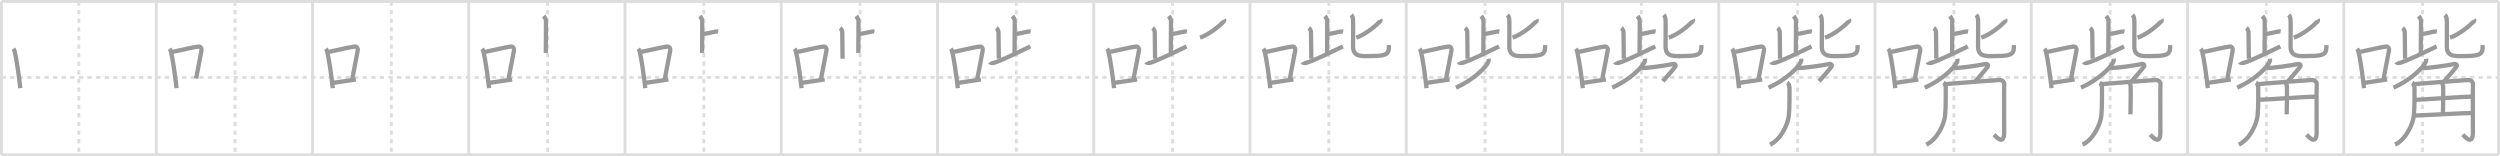 <svg width="1744px" height="109px" viewBox="0 0 1744 109" xmlns="http://www.w3.org/2000/svg" xmlns:xlink="http://www.w3.org/1999/xlink" xml:space="preserve" version="1.1" baseProfile="full">
<line x1="1" y1="1" x2="1743" y2="1" style="stroke:#ddd;stroke-width:2"></line>
<line x1="1" y1="1" x2="1" y2="108" style="stroke:#ddd;stroke-width:2"></line>
<line x1="1" y1="108" x2="1743" y2="108" style="stroke:#ddd;stroke-width:2"></line>
<line x1="1743" y1="1" x2="1743" y2="108" style="stroke:#ddd;stroke-width:2"></line>
<line x1="109" y1="1" x2="109" y2="108" style="stroke:#ddd;stroke-width:2"></line>
<line x1="218" y1="1" x2="218" y2="108" style="stroke:#ddd;stroke-width:2"></line>
<line x1="327" y1="1" x2="327" y2="108" style="stroke:#ddd;stroke-width:2"></line>
<line x1="436" y1="1" x2="436" y2="108" style="stroke:#ddd;stroke-width:2"></line>
<line x1="545" y1="1" x2="545" y2="108" style="stroke:#ddd;stroke-width:2"></line>
<line x1="654" y1="1" x2="654" y2="108" style="stroke:#ddd;stroke-width:2"></line>
<line x1="763" y1="1" x2="763" y2="108" style="stroke:#ddd;stroke-width:2"></line>
<line x1="872" y1="1" x2="872" y2="108" style="stroke:#ddd;stroke-width:2"></line>
<line x1="981" y1="1" x2="981" y2="108" style="stroke:#ddd;stroke-width:2"></line>
<line x1="1090" y1="1" x2="1090" y2="108" style="stroke:#ddd;stroke-width:2"></line>
<line x1="1199" y1="1" x2="1199" y2="108" style="stroke:#ddd;stroke-width:2"></line>
<line x1="1308" y1="1" x2="1308" y2="108" style="stroke:#ddd;stroke-width:2"></line>
<line x1="1417" y1="1" x2="1417" y2="108" style="stroke:#ddd;stroke-width:2"></line>
<line x1="1526" y1="1" x2="1526" y2="108" style="stroke:#ddd;stroke-width:2"></line>
<line x1="1635" y1="1" x2="1635" y2="108" style="stroke:#ddd;stroke-width:2"></line>
<line x1="1" y1="54" x2="1743" y2="54" style="stroke:#ddd;stroke-width:2;stroke-dasharray:3 3"></line>
<line x1="55" y1="1" x2="55" y2="108" style="stroke:#ddd;stroke-width:2;stroke-dasharray:3 3"></line>
<line x1="164" y1="1" x2="164" y2="108" style="stroke:#ddd;stroke-width:2;stroke-dasharray:3 3"></line>
<line x1="273" y1="1" x2="273" y2="108" style="stroke:#ddd;stroke-width:2;stroke-dasharray:3 3"></line>
<line x1="382" y1="1" x2="382" y2="108" style="stroke:#ddd;stroke-width:2;stroke-dasharray:3 3"></line>
<line x1="491" y1="1" x2="491" y2="108" style="stroke:#ddd;stroke-width:2;stroke-dasharray:3 3"></line>
<line x1="600" y1="1" x2="600" y2="108" style="stroke:#ddd;stroke-width:2;stroke-dasharray:3 3"></line>
<line x1="709" y1="1" x2="709" y2="108" style="stroke:#ddd;stroke-width:2;stroke-dasharray:3 3"></line>
<line x1="818" y1="1" x2="818" y2="108" style="stroke:#ddd;stroke-width:2;stroke-dasharray:3 3"></line>
<line x1="927" y1="1" x2="927" y2="108" style="stroke:#ddd;stroke-width:2;stroke-dasharray:3 3"></line>
<line x1="1036" y1="1" x2="1036" y2="108" style="stroke:#ddd;stroke-width:2;stroke-dasharray:3 3"></line>
<line x1="1145" y1="1" x2="1145" y2="108" style="stroke:#ddd;stroke-width:2;stroke-dasharray:3 3"></line>
<line x1="1254" y1="1" x2="1254" y2="108" style="stroke:#ddd;stroke-width:2;stroke-dasharray:3 3"></line>
<line x1="1363" y1="1" x2="1363" y2="108" style="stroke:#ddd;stroke-width:2;stroke-dasharray:3 3"></line>
<line x1="1472" y1="1" x2="1472" y2="108" style="stroke:#ddd;stroke-width:2;stroke-dasharray:3 3"></line>
<line x1="1581" y1="1" x2="1581" y2="108" style="stroke:#ddd;stroke-width:2;stroke-dasharray:3 3"></line>
<line x1="1690" y1="1" x2="1690" y2="108" style="stroke:#ddd;stroke-width:2;stroke-dasharray:3 3"></line>
<path d="M9.25,34.06c0.35,0.45,0.72,0.82,0.87,1.38c1.23,4.42,3.2,18.12,4.04,26.06" style="fill:none;stroke:#999;stroke-width:3"></path>

<path d="M118.25,34.06c0.35,0.45,0.72,0.82,0.87,1.38c1.23,4.42,3.2,18.12,4.04,26.06" style="fill:none;stroke:#999;stroke-width:3"></path>
<path d="M120.46,36.18c8.94-1.94,13.77-3.11,17.91-3.69c1.52-0.21,2.43,1.26,2.21,2.51c-0.9,5.17-2.45,12.65-3.78,19.8" style="fill:none;stroke:#999;stroke-width:3"></path>

<path d="M227.25,34.06c0.35,0.45,0.72,0.82,0.87,1.38c1.23,4.42,3.2,18.12,4.04,26.06" style="fill:none;stroke:#999;stroke-width:3"></path>
<path d="M229.46,36.18c8.94-1.94,13.77-3.11,17.91-3.69c1.52-0.21,2.43,1.26,2.21,2.51c-0.9,5.17-2.45,12.65-3.78,19.8" style="fill:none;stroke:#999;stroke-width:3"></path>
<path d="M231.82,57.86c4.87-0.66,9.75-1.42,16.43-2.43" style="fill:none;stroke:#999;stroke-width:3"></path>

<path d="M336.25,34.06c0.35,0.45,0.72,0.82,0.87,1.38c1.23,4.42,3.2,18.12,4.04,26.06" style="fill:none;stroke:#999;stroke-width:3"></path>
<path d="M338.46,36.18c8.94-1.94,13.77-3.11,17.91-3.69c1.52-0.21,2.43,1.26,2.21,2.51c-0.9,5.17-2.45,12.65-3.78,19.8" style="fill:none;stroke:#999;stroke-width:3"></path>
<path d="M340.82,57.86c4.87-0.66,9.75-1.42,16.43-2.43" style="fill:none;stroke:#999;stroke-width:3"></path>
<path d="M379.31,11.15c0.69,0.85,1.33,2.37,1.5,2.75c0.17,0.39-0.06,18.87-0.06,23.01" style="fill:none;stroke:#999;stroke-width:3"></path>

<path d="M445.25,34.06c0.35,0.45,0.72,0.82,0.87,1.38c1.23,4.42,3.2,18.12,4.04,26.06" style="fill:none;stroke:#999;stroke-width:3"></path>
<path d="M447.46,36.18c8.94-1.94,13.77-3.11,17.91-3.69c1.52-0.21,2.43,1.26,2.21,2.51c-0.9,5.17-2.45,12.65-3.78,19.8" style="fill:none;stroke:#999;stroke-width:3"></path>
<path d="M449.82,57.86c4.87-0.66,9.75-1.42,16.43-2.43" style="fill:none;stroke:#999;stroke-width:3"></path>
<path d="M488.31,11.15c0.69,0.85,1.33,2.37,1.5,2.75c0.17,0.39-0.06,18.87-0.06,23.01" style="fill:none;stroke:#999;stroke-width:3"></path>
<path d="M490.23,23.7c3.7-0.29,6.02-1.2,9.05-1.66c0.89-0.13,1.13-0.1,1.7,0" style="fill:none;stroke:#999;stroke-width:3"></path>

<path d="M554.25,34.06c0.35,0.45,0.72,0.82,0.87,1.38c1.23,4.42,3.2,18.12,4.04,26.06" style="fill:none;stroke:#999;stroke-width:3"></path>
<path d="M556.46,36.18c8.94-1.94,13.77-3.11,17.91-3.69c1.52-0.21,2.43,1.26,2.21,2.51c-0.9,5.17-2.45,12.65-3.78,19.8" style="fill:none;stroke:#999;stroke-width:3"></path>
<path d="M558.82,57.86c4.87-0.66,9.75-1.42,16.43-2.43" style="fill:none;stroke:#999;stroke-width:3"></path>
<path d="M597.31,11.15c0.69,0.85,1.33,2.37,1.5,2.75c0.17,0.39-0.06,18.87-0.06,23.01" style="fill:none;stroke:#999;stroke-width:3"></path>
<path d="M599.23,23.7c3.7-0.29,6.02-1.2,9.05-1.66c0.89-0.13,1.13-0.1,1.7,0" style="fill:none;stroke:#999;stroke-width:3"></path>
<path d="M586.06,19.49c0.69,0.51,1.5,2.16,1.5,2.7c0,2.87,0.22,15.02,0.22,18.8" style="fill:none;stroke:#999;stroke-width:3"></path>

<path d="M663.25,34.06c0.35,0.45,0.72,0.82,0.87,1.38c1.23,4.42,3.2,18.12,4.04,26.06" style="fill:none;stroke:#999;stroke-width:3"></path>
<path d="M665.46,36.18c8.94-1.94,13.77-3.11,17.91-3.69c1.52-0.21,2.43,1.26,2.21,2.51c-0.9,5.17-2.45,12.65-3.78,19.8" style="fill:none;stroke:#999;stroke-width:3"></path>
<path d="M667.82,57.86c4.87-0.66,9.75-1.42,16.43-2.43" style="fill:none;stroke:#999;stroke-width:3"></path>
<path d="M706.31,11.15c0.69,0.85,1.33,2.37,1.5,2.75c0.17,0.39-0.06,18.87-0.06,23.01" style="fill:none;stroke:#999;stroke-width:3"></path>
<path d="M708.23,23.7c3.7-0.29,6.02-1.2,9.05-1.66c0.89-0.13,1.13-0.1,1.7,0" style="fill:none;stroke:#999;stroke-width:3"></path>
<path d="M695.06,19.49c0.69,0.51,1.5,2.16,1.5,2.7c0,2.87,0.22,15.02,0.22,18.8" style="fill:none;stroke:#999;stroke-width:3"></path>
<path d="M690.6,43.37c0.32,0.62,1.8,0.69,2.66,0.46c4.65-1.23,18.25-7.92,25.51-11.42" style="fill:none;stroke:#999;stroke-width:3"></path>

<path d="M772.25,34.06c0.35,0.45,0.72,0.82,0.87,1.38c1.23,4.42,3.2,18.12,4.04,26.06" style="fill:none;stroke:#999;stroke-width:3"></path>
<path d="M774.46,36.18c8.94-1.94,13.77-3.11,17.91-3.69c1.52-0.21,2.43,1.26,2.21,2.51c-0.9,5.17-2.45,12.65-3.78,19.8" style="fill:none;stroke:#999;stroke-width:3"></path>
<path d="M776.82,57.86c4.87-0.66,9.75-1.42,16.43-2.43" style="fill:none;stroke:#999;stroke-width:3"></path>
<path d="M815.31,11.15c0.69,0.85,1.33,2.37,1.5,2.75c0.17,0.39-0.06,18.87-0.06,23.01" style="fill:none;stroke:#999;stroke-width:3"></path>
<path d="M817.23,23.7c3.7-0.29,6.02-1.2,9.05-1.66c0.89-0.13,1.13-0.1,1.7,0" style="fill:none;stroke:#999;stroke-width:3"></path>
<path d="M804.06,19.49c0.69,0.51,1.5,2.16,1.5,2.7c0,2.87,0.22,15.02,0.22,18.8" style="fill:none;stroke:#999;stroke-width:3"></path>
<path d="M799.6,43.37c0.32,0.62,1.8,0.69,2.66,0.46c4.65-1.23,18.25-7.92,25.51-11.42" style="fill:none;stroke:#999;stroke-width:3"></path>
<path d="M853.92,13.52c0.13,0.24,0.21,0.94-0.12,1.31c-2.17,2.39-9.63,8.99-16.65,11.44" style="fill:none;stroke:#999;stroke-width:3"></path>

<path d="M881.25,34.06c0.35,0.45,0.72,0.82,0.87,1.38c1.23,4.42,3.2,18.12,4.04,26.06" style="fill:none;stroke:#999;stroke-width:3"></path>
<path d="M883.46,36.18c8.94-1.94,13.77-3.11,17.91-3.69c1.52-0.21,2.43,1.26,2.21,2.51c-0.9,5.17-2.45,12.65-3.78,19.8" style="fill:none;stroke:#999;stroke-width:3"></path>
<path d="M885.82,57.86c4.87-0.66,9.75-1.42,16.43-2.43" style="fill:none;stroke:#999;stroke-width:3"></path>
<path d="M924.31,11.15c0.69,0.85,1.33,2.37,1.5,2.75c0.17,0.39-0.06,18.87-0.06,23.01" style="fill:none;stroke:#999;stroke-width:3"></path>
<path d="M926.23,23.7c3.7-0.29,6.02-1.2,9.05-1.66c0.89-0.13,1.13-0.1,1.7,0" style="fill:none;stroke:#999;stroke-width:3"></path>
<path d="M913.06,19.49c0.69,0.51,1.5,2.16,1.5,2.7c0,2.87,0.22,15.02,0.22,18.8" style="fill:none;stroke:#999;stroke-width:3"></path>
<path d="M908.6,43.37c0.32,0.62,1.8,0.69,2.66,0.46c4.65-1.23,18.25-7.92,25.51-11.42" style="fill:none;stroke:#999;stroke-width:3"></path>
<path d="M962.92,13.52c0.13,0.24,0.21,0.94-0.12,1.31c-2.17,2.39-9.63,8.99-16.65,11.44" style="fill:none;stroke:#999;stroke-width:3"></path>
<path d="M942.59,10.43c0.86,0.86,0.92,1.43,1.21,2.57c0.29,1.14,0.09,11.75,0.09,19.54c0,7.79,7.04,6.54,13.03,6.54c11.78,0,11.98-2.17,11.98-7.63" style="fill:none;stroke:#999;stroke-width:3"></path>

<path d="M990.25,34.06c0.35,0.45,0.72,0.82,0.87,1.38c1.23,4.42,3.2,18.12,4.04,26.06" style="fill:none;stroke:#999;stroke-width:3"></path>
<path d="M992.46,36.18c8.94-1.94,13.77-3.11,17.91-3.69c1.52-0.21,2.43,1.26,2.21,2.51c-0.9,5.17-2.45,12.65-3.78,19.8" style="fill:none;stroke:#999;stroke-width:3"></path>
<path d="M994.82,57.86c4.87-0.66,9.75-1.42,16.43-2.43" style="fill:none;stroke:#999;stroke-width:3"></path>
<path d="M1033.31,11.15c0.69,0.85,1.33,2.37,1.5,2.75c0.17,0.39-0.06,18.87-0.06,23.01" style="fill:none;stroke:#999;stroke-width:3"></path>
<path d="M1035.23,23.7c3.7-0.29,6.02-1.2,9.05-1.66c0.89-0.13,1.13-0.1,1.7,0" style="fill:none;stroke:#999;stroke-width:3"></path>
<path d="M1022.06,19.49c0.69,0.51,1.5,2.16,1.5,2.7c0,2.87,0.22,15.02,0.22,18.8" style="fill:none;stroke:#999;stroke-width:3"></path>
<path d="M1017.6,43.37c0.32,0.62,1.8,0.69,2.66,0.46c4.65-1.23,18.25-7.92,25.51-11.42" style="fill:none;stroke:#999;stroke-width:3"></path>
<path d="M1071.92,13.52c0.13,0.24,0.21,0.94-0.12,1.31c-2.17,2.39-9.63,8.99-16.65,11.44" style="fill:none;stroke:#999;stroke-width:3"></path>
<path d="M1051.59,10.43c0.86,0.86,0.92,1.43,1.21,2.57c0.29,1.14,0.09,11.75,0.09,19.54c0,7.79,7.04,6.54,13.03,6.54c11.78,0,11.98-2.17,11.98-7.63" style="fill:none;stroke:#999;stroke-width:3"></path>
<path d="M1038.5,40.96c0.07,0.48,0.14,1.23-0.13,1.91C1036.82,46.9,1027.9,55.73,1015.68,61.14" style="fill:none;stroke:#999;stroke-width:3"></path>

<path d="M1099.25,34.06c0.35,0.45,0.72,0.82,0.87,1.38c1.23,4.42,3.2,18.12,4.04,26.06" style="fill:none;stroke:#999;stroke-width:3"></path>
<path d="M1101.46,36.18c8.94-1.94,13.77-3.11,17.91-3.69c1.52-0.21,2.43,1.26,2.21,2.51c-0.9,5.17-2.45,12.65-3.78,19.8" style="fill:none;stroke:#999;stroke-width:3"></path>
<path d="M1103.82,57.86c4.87-0.66,9.75-1.42,16.43-2.43" style="fill:none;stroke:#999;stroke-width:3"></path>
<path d="M1142.31,11.15c0.69,0.85,1.33,2.37,1.5,2.75c0.17,0.39-0.06,18.87-0.06,23.01" style="fill:none;stroke:#999;stroke-width:3"></path>
<path d="M1144.23,23.7c3.7-0.29,6.02-1.2,9.05-1.66c0.89-0.13,1.13-0.1,1.7,0" style="fill:none;stroke:#999;stroke-width:3"></path>
<path d="M1131.06,19.49c0.69,0.51,1.5,2.16,1.5,2.7c0,2.87,0.22,15.02,0.22,18.8" style="fill:none;stroke:#999;stroke-width:3"></path>
<path d="M1126.6,43.37c0.32,0.62,1.8,0.69,2.66,0.46c4.65-1.23,18.25-7.92,25.51-11.42" style="fill:none;stroke:#999;stroke-width:3"></path>
<path d="M1180.92,13.52c0.13,0.24,0.21,0.94-0.12,1.31c-2.17,2.39-9.63,8.99-16.65,11.44" style="fill:none;stroke:#999;stroke-width:3"></path>
<path d="M1160.59,10.43c0.86,0.86,0.92,1.43,1.21,2.57c0.29,1.14,0.09,11.75,0.09,19.54c0,7.79,7.04,6.54,13.03,6.54c11.78,0,11.98-2.17,11.98-7.63" style="fill:none;stroke:#999;stroke-width:3"></path>
<path d="M1147.5,40.96c0.07,0.48,0.14,1.23-0.13,1.91C1145.82,46.9,1136.9,55.73,1124.68,61.14" style="fill:none;stroke:#999;stroke-width:3"></path>
<path d="M1145.05,47.52c4.2-0.02,16.95-1.77,21.75-2.82c1.82-0.4,2.58,0.83,1.76,1.91c-2.64,3.53-5.73,6.7-8.52,10.08" style="fill:none;stroke:#999;stroke-width:3"></path>

<path d="M1208.25,34.06c0.35,0.45,0.72,0.82,0.87,1.38c1.23,4.42,3.2,18.12,4.04,26.06" style="fill:none;stroke:#999;stroke-width:3"></path>
<path d="M1210.46,36.18c8.94-1.94,13.77-3.11,17.91-3.69c1.52-0.21,2.43,1.26,2.21,2.51c-0.9,5.17-2.45,12.65-3.78,19.8" style="fill:none;stroke:#999;stroke-width:3"></path>
<path d="M1212.82,57.86c4.87-0.66,9.75-1.42,16.43-2.43" style="fill:none;stroke:#999;stroke-width:3"></path>
<path d="M1251.31,11.15c0.69,0.85,1.33,2.37,1.5,2.75c0.17,0.39-0.06,18.87-0.06,23.01" style="fill:none;stroke:#999;stroke-width:3"></path>
<path d="M1253.23,23.7c3.7-0.29,6.02-1.2,9.05-1.66c0.89-0.13,1.13-0.1,1.7,0" style="fill:none;stroke:#999;stroke-width:3"></path>
<path d="M1240.06,19.49c0.69,0.51,1.5,2.16,1.5,2.7c0,2.87,0.22,15.02,0.22,18.8" style="fill:none;stroke:#999;stroke-width:3"></path>
<path d="M1235.6,43.37c0.32,0.62,1.8,0.69,2.66,0.46c4.65-1.23,18.25-7.92,25.51-11.42" style="fill:none;stroke:#999;stroke-width:3"></path>
<path d="M1289.92,13.52c0.13,0.24,0.21,0.94-0.12,1.31c-2.17,2.39-9.63,8.99-16.65,11.44" style="fill:none;stroke:#999;stroke-width:3"></path>
<path d="M1269.59,10.43c0.86,0.86,0.92,1.43,1.21,2.57c0.29,1.14,0.09,11.75,0.09,19.54c0,7.79,7.04,6.54,13.03,6.54c11.78,0,11.98-2.17,11.98-7.63" style="fill:none;stroke:#999;stroke-width:3"></path>
<path d="M1256.5,40.96c0.07,0.48,0.14,1.23-0.13,1.91C1254.82,46.9,1245.9,55.73,1233.68,61.14" style="fill:none;stroke:#999;stroke-width:3"></path>
<path d="M1254.05,47.52c4.2-0.02,16.95-1.77,21.75-2.82c1.82-0.4,2.58,0.83,1.76,1.91c-2.64,3.53-5.73,6.7-8.52,10.08" style="fill:none;stroke:#999;stroke-width:3"></path>
<path d="M1246.75,57.65c1.05,0.57,1.6,2.67,1.6,3.27c0,2.35,0.16,13.83-0.46,19.77c-0.6,5.79-5.39,16.56-13.1,20.21" style="fill:none;stroke:#999;stroke-width:3"></path>

<path d="M1317.25,34.06c0.35,0.45,0.72,0.82,0.87,1.38c1.23,4.42,3.2,18.12,4.04,26.06" style="fill:none;stroke:#999;stroke-width:3"></path>
<path d="M1319.46,36.18c8.94-1.94,13.77-3.11,17.91-3.69c1.52-0.21,2.43,1.26,2.21,2.51c-0.9,5.17-2.45,12.65-3.78,19.8" style="fill:none;stroke:#999;stroke-width:3"></path>
<path d="M1321.82,57.86c4.87-0.66,9.75-1.42,16.43-2.43" style="fill:none;stroke:#999;stroke-width:3"></path>
<path d="M1360.31,11.15c0.69,0.85,1.33,2.37,1.5,2.75c0.17,0.39-0.06,18.87-0.06,23.01" style="fill:none;stroke:#999;stroke-width:3"></path>
<path d="M1362.23,23.7c3.7-0.29,6.02-1.2,9.05-1.66c0.89-0.13,1.13-0.1,1.7,0" style="fill:none;stroke:#999;stroke-width:3"></path>
<path d="M1349.06,19.49c0.69,0.51,1.5,2.16,1.5,2.7c0,2.87,0.22,15.02,0.22,18.8" style="fill:none;stroke:#999;stroke-width:3"></path>
<path d="M1344.6,43.37c0.32,0.62,1.8,0.69,2.66,0.46c4.65-1.23,18.25-7.92,25.51-11.42" style="fill:none;stroke:#999;stroke-width:3"></path>
<path d="M1398.92,13.52c0.13,0.24,0.21,0.94-0.12,1.31c-2.17,2.39-9.63,8.99-16.65,11.44" style="fill:none;stroke:#999;stroke-width:3"></path>
<path d="M1378.59,10.43c0.86,0.86,0.92,1.43,1.21,2.57c0.29,1.14,0.09,11.75,0.09,19.54c0,7.79,7.04,6.54,13.03,6.54c11.78,0,11.98-2.17,11.98-7.63" style="fill:none;stroke:#999;stroke-width:3"></path>
<path d="M1365.5,40.96c0.07,0.48,0.14,1.23-0.13,1.91C1363.82,46.9,1354.9,55.73,1342.68,61.14" style="fill:none;stroke:#999;stroke-width:3"></path>
<path d="M1363.05,47.52c4.2-0.02,16.95-1.77,21.75-2.82c1.82-0.4,2.58,0.83,1.76,1.91c-2.64,3.53-5.73,6.7-8.52,10.08" style="fill:none;stroke:#999;stroke-width:3"></path>
<path d="M1355.75,57.65c1.05,0.57,1.6,2.67,1.6,3.27c0,2.35,0.16,13.83-0.46,19.77c-0.6,5.79-5.39,16.56-13.1,20.21" style="fill:none;stroke:#999;stroke-width:3"></path>
<path d="M1357.5,58.65C1364.0,58,1392.82,55.96,1394.46,55.83c2.94-0.25,3.98,2.06,3.68,3.5c-0.17,0.77-0.05,22.92-0.05,32.84c0,8.45-4.09,5.08-7.02,1.75" style="fill:none;stroke:#999;stroke-width:3"></path>

<path d="M1426.25,34.06c0.35,0.45,0.72,0.82,0.87,1.38c1.23,4.42,3.2,18.12,4.04,26.06" style="fill:none;stroke:#999;stroke-width:3"></path>
<path d="M1428.46,36.18c8.94-1.94,13.77-3.11,17.91-3.69c1.52-0.21,2.43,1.26,2.21,2.51c-0.9,5.17-2.45,12.65-3.78,19.8" style="fill:none;stroke:#999;stroke-width:3"></path>
<path d="M1430.82,57.86c4.87-0.66,9.75-1.42,16.43-2.43" style="fill:none;stroke:#999;stroke-width:3"></path>
<path d="M1469.31,11.15c0.69,0.85,1.33,2.37,1.5,2.75c0.17,0.39-0.06,18.87-0.06,23.01" style="fill:none;stroke:#999;stroke-width:3"></path>
<path d="M1471.23,23.7c3.7-0.29,6.02-1.2,9.05-1.66c0.89-0.13,1.13-0.1,1.7,0" style="fill:none;stroke:#999;stroke-width:3"></path>
<path d="M1458.06,19.49c0.69,0.51,1.5,2.16,1.5,2.7c0,2.87,0.22,15.02,0.22,18.8" style="fill:none;stroke:#999;stroke-width:3"></path>
<path d="M1453.6,43.37c0.32,0.62,1.8,0.69,2.66,0.46c4.65-1.23,18.25-7.92,25.51-11.42" style="fill:none;stroke:#999;stroke-width:3"></path>
<path d="M1507.92,13.52c0.13,0.24,0.21,0.94-0.12,1.31c-2.17,2.39-9.63,8.99-16.65,11.44" style="fill:none;stroke:#999;stroke-width:3"></path>
<path d="M1487.59,10.43c0.86,0.86,0.92,1.43,1.21,2.57c0.29,1.14,0.09,11.75,0.09,19.54c0,7.79,7.04,6.54,13.03,6.54c11.78,0,11.98-2.17,11.98-7.63" style="fill:none;stroke:#999;stroke-width:3"></path>
<path d="M1474.5,40.96c0.07,0.48,0.14,1.23-0.13,1.91C1472.82,46.9,1463.9,55.73,1451.68,61.14" style="fill:none;stroke:#999;stroke-width:3"></path>
<path d="M1472.05,47.52c4.2-0.02,16.95-1.77,21.75-2.82c1.82-0.4,2.58,0.83,1.76,1.91c-2.64,3.53-5.73,6.7-8.52,10.08" style="fill:none;stroke:#999;stroke-width:3"></path>
<path d="M1464.75,57.65c1.05,0.57,1.6,2.67,1.6,3.27c0,2.35,0.16,13.83-0.46,19.77c-0.6,5.79-5.39,16.56-13.1,20.21" style="fill:none;stroke:#999;stroke-width:3"></path>
<path d="M1466.5,58.65C1473.0,58,1501.82,55.96,1503.46,55.83c2.94-0.25,3.98,2.06,3.68,3.5c-0.17,0.77-0.05,22.92-0.05,32.84c0,8.45-4.09,5.08-7.02,1.75" style="fill:none;stroke:#999;stroke-width:3"></path>
<path d="M1485.67,58.16c0.04,0.16,0.6,0.85,0.65,1.89c0.21,4.98-0.13,18.01-0.13,19.71" style="fill:none;stroke:#999;stroke-width:3"></path>

<path d="M1535.25,34.06c0.35,0.45,0.72,0.82,0.87,1.38c1.23,4.42,3.2,18.12,4.04,26.06" style="fill:none;stroke:#999;stroke-width:3"></path>
<path d="M1537.46,36.18c8.94-1.94,13.77-3.11,17.91-3.69c1.52-0.21,2.43,1.26,2.21,2.51c-0.9,5.17-2.45,12.65-3.78,19.8" style="fill:none;stroke:#999;stroke-width:3"></path>
<path d="M1539.82,57.86c4.87-0.66,9.75-1.42,16.43-2.43" style="fill:none;stroke:#999;stroke-width:3"></path>
<path d="M1578.31,11.15c0.69,0.85,1.33,2.37,1.5,2.75c0.17,0.39-0.06,18.87-0.06,23.01" style="fill:none;stroke:#999;stroke-width:3"></path>
<path d="M1580.23,23.7c3.7-0.29,6.02-1.2,9.05-1.66c0.89-0.13,1.13-0.1,1.7,0" style="fill:none;stroke:#999;stroke-width:3"></path>
<path d="M1567.06,19.49c0.69,0.51,1.5,2.16,1.5,2.7c0,2.87,0.22,15.02,0.22,18.8" style="fill:none;stroke:#999;stroke-width:3"></path>
<path d="M1562.6,43.37c0.32,0.62,1.8,0.69,2.66,0.46c4.65-1.23,18.25-7.92,25.51-11.42" style="fill:none;stroke:#999;stroke-width:3"></path>
<path d="M1616.92,13.52c0.13,0.24,0.21,0.94-0.12,1.31c-2.17,2.39-9.63,8.99-16.65,11.44" style="fill:none;stroke:#999;stroke-width:3"></path>
<path d="M1596.59,10.43c0.86,0.86,0.92,1.43,1.21,2.57c0.29,1.14,0.09,11.75,0.09,19.54c0,7.79,7.04,6.54,13.03,6.54c11.78,0,11.98-2.17,11.98-7.63" style="fill:none;stroke:#999;stroke-width:3"></path>
<path d="M1583.5,40.96c0.07,0.48,0.14,1.23-0.13,1.91C1581.82,46.9,1572.9,55.73,1560.68,61.14" style="fill:none;stroke:#999;stroke-width:3"></path>
<path d="M1581.05,47.52c4.2-0.02,16.95-1.77,21.75-2.82c1.82-0.4,2.58,0.83,1.76,1.91c-2.64,3.53-5.73,6.7-8.52,10.08" style="fill:none;stroke:#999;stroke-width:3"></path>
<path d="M1573.75,57.65c1.05,0.57,1.6,2.67,1.6,3.27c0,2.35,0.16,13.83-0.46,19.77c-0.6,5.79-5.39,16.56-13.1,20.21" style="fill:none;stroke:#999;stroke-width:3"></path>
<path d="M1575.5,58.65C1582.0,58,1610.82,55.96,1612.46,55.83c2.94-0.25,3.98,2.06,3.68,3.5c-0.17,0.77-0.05,22.92-0.05,32.84c0,8.45-4.09,5.08-7.02,1.75" style="fill:none;stroke:#999;stroke-width:3"></path>
<path d="M1594.67,58.16c0.04,0.16,0.6,0.85,0.65,1.89c0.21,4.98-0.13,18.01-0.13,19.71" style="fill:none;stroke:#999;stroke-width:3"></path>
<path d="M1575.5,69.64c3.68,0,34.02-2.26,40.42-2.26" style="fill:none;stroke:#999;stroke-width:3"></path>

<path d="M1644.25,34.06c0.35,0.45,0.72,0.82,0.87,1.38c1.23,4.42,3.2,18.12,4.04,26.06" style="fill:none;stroke:#999;stroke-width:3"></path>
<path d="M1646.46,36.18c8.94-1.94,13.77-3.11,17.91-3.69c1.52-0.21,2.43,1.26,2.21,2.51c-0.9,5.17-2.45,12.65-3.78,19.8" style="fill:none;stroke:#999;stroke-width:3"></path>
<path d="M1648.82,57.86c4.87-0.66,9.75-1.42,16.43-2.43" style="fill:none;stroke:#999;stroke-width:3"></path>
<path d="M1687.31,11.15c0.69,0.85,1.33,2.37,1.5,2.75c0.17,0.39-0.06,18.87-0.06,23.01" style="fill:none;stroke:#999;stroke-width:3"></path>
<path d="M1689.23,23.7c3.7-0.29,6.02-1.2,9.05-1.66c0.89-0.13,1.13-0.1,1.7,0" style="fill:none;stroke:#999;stroke-width:3"></path>
<path d="M1676.06,19.49c0.69,0.51,1.5,2.16,1.5,2.7c0,2.87,0.22,15.02,0.22,18.8" style="fill:none;stroke:#999;stroke-width:3"></path>
<path d="M1671.6,43.37c0.32,0.62,1.8,0.69,2.66,0.46c4.65-1.23,18.25-7.92,25.51-11.42" style="fill:none;stroke:#999;stroke-width:3"></path>
<path d="M1725.92,13.52c0.13,0.24,0.21,0.94-0.12,1.31c-2.17,2.39-9.63,8.99-16.65,11.44" style="fill:none;stroke:#999;stroke-width:3"></path>
<path d="M1705.59,10.43c0.86,0.86,0.92,1.43,1.21,2.57c0.29,1.14,0.09,11.75,0.09,19.54c0,7.79,7.04,6.54,13.03,6.54c11.78,0,11.98-2.17,11.98-7.63" style="fill:none;stroke:#999;stroke-width:3"></path>
<path d="M1692.5,40.96c0.07,0.48,0.14,1.23-0.13,1.91C1690.82,46.9,1681.9,55.73,1669.68,61.14" style="fill:none;stroke:#999;stroke-width:3"></path>
<path d="M1690.05,47.52c4.2-0.02,16.95-1.77,21.75-2.82c1.82-0.4,2.58,0.83,1.76,1.91c-2.64,3.53-5.73,6.7-8.52,10.08" style="fill:none;stroke:#999;stroke-width:3"></path>
<path d="M1682.75,57.65c1.05,0.57,1.6,2.67,1.6,3.27c0,2.35,0.16,13.83-0.46,19.77c-0.6,5.79-5.39,16.56-13.1,20.21" style="fill:none;stroke:#999;stroke-width:3"></path>
<path d="M1684.5,58.65C1691.0,58,1719.82,55.96,1721.46,55.83c2.94-0.25,3.98,2.06,3.68,3.5c-0.17,0.77-0.05,22.92-0.05,32.84c0,8.45-4.09,5.08-7.02,1.75" style="fill:none;stroke:#999;stroke-width:3"></path>
<path d="M1703.67,58.16c0.04,0.16,0.6,0.85,0.65,1.89c0.21,4.98-0.13,18.01-0.13,19.71" style="fill:none;stroke:#999;stroke-width:3"></path>
<path d="M1684.5,69.64c3.68,0,34.02-2.26,40.42-2.26" style="fill:none;stroke:#999;stroke-width:3"></path>
<path d="M1684.5,80.58c4.65,0,33.75-1.76,40.53-1.76" style="fill:none;stroke:#999;stroke-width:3"></path>

</svg>